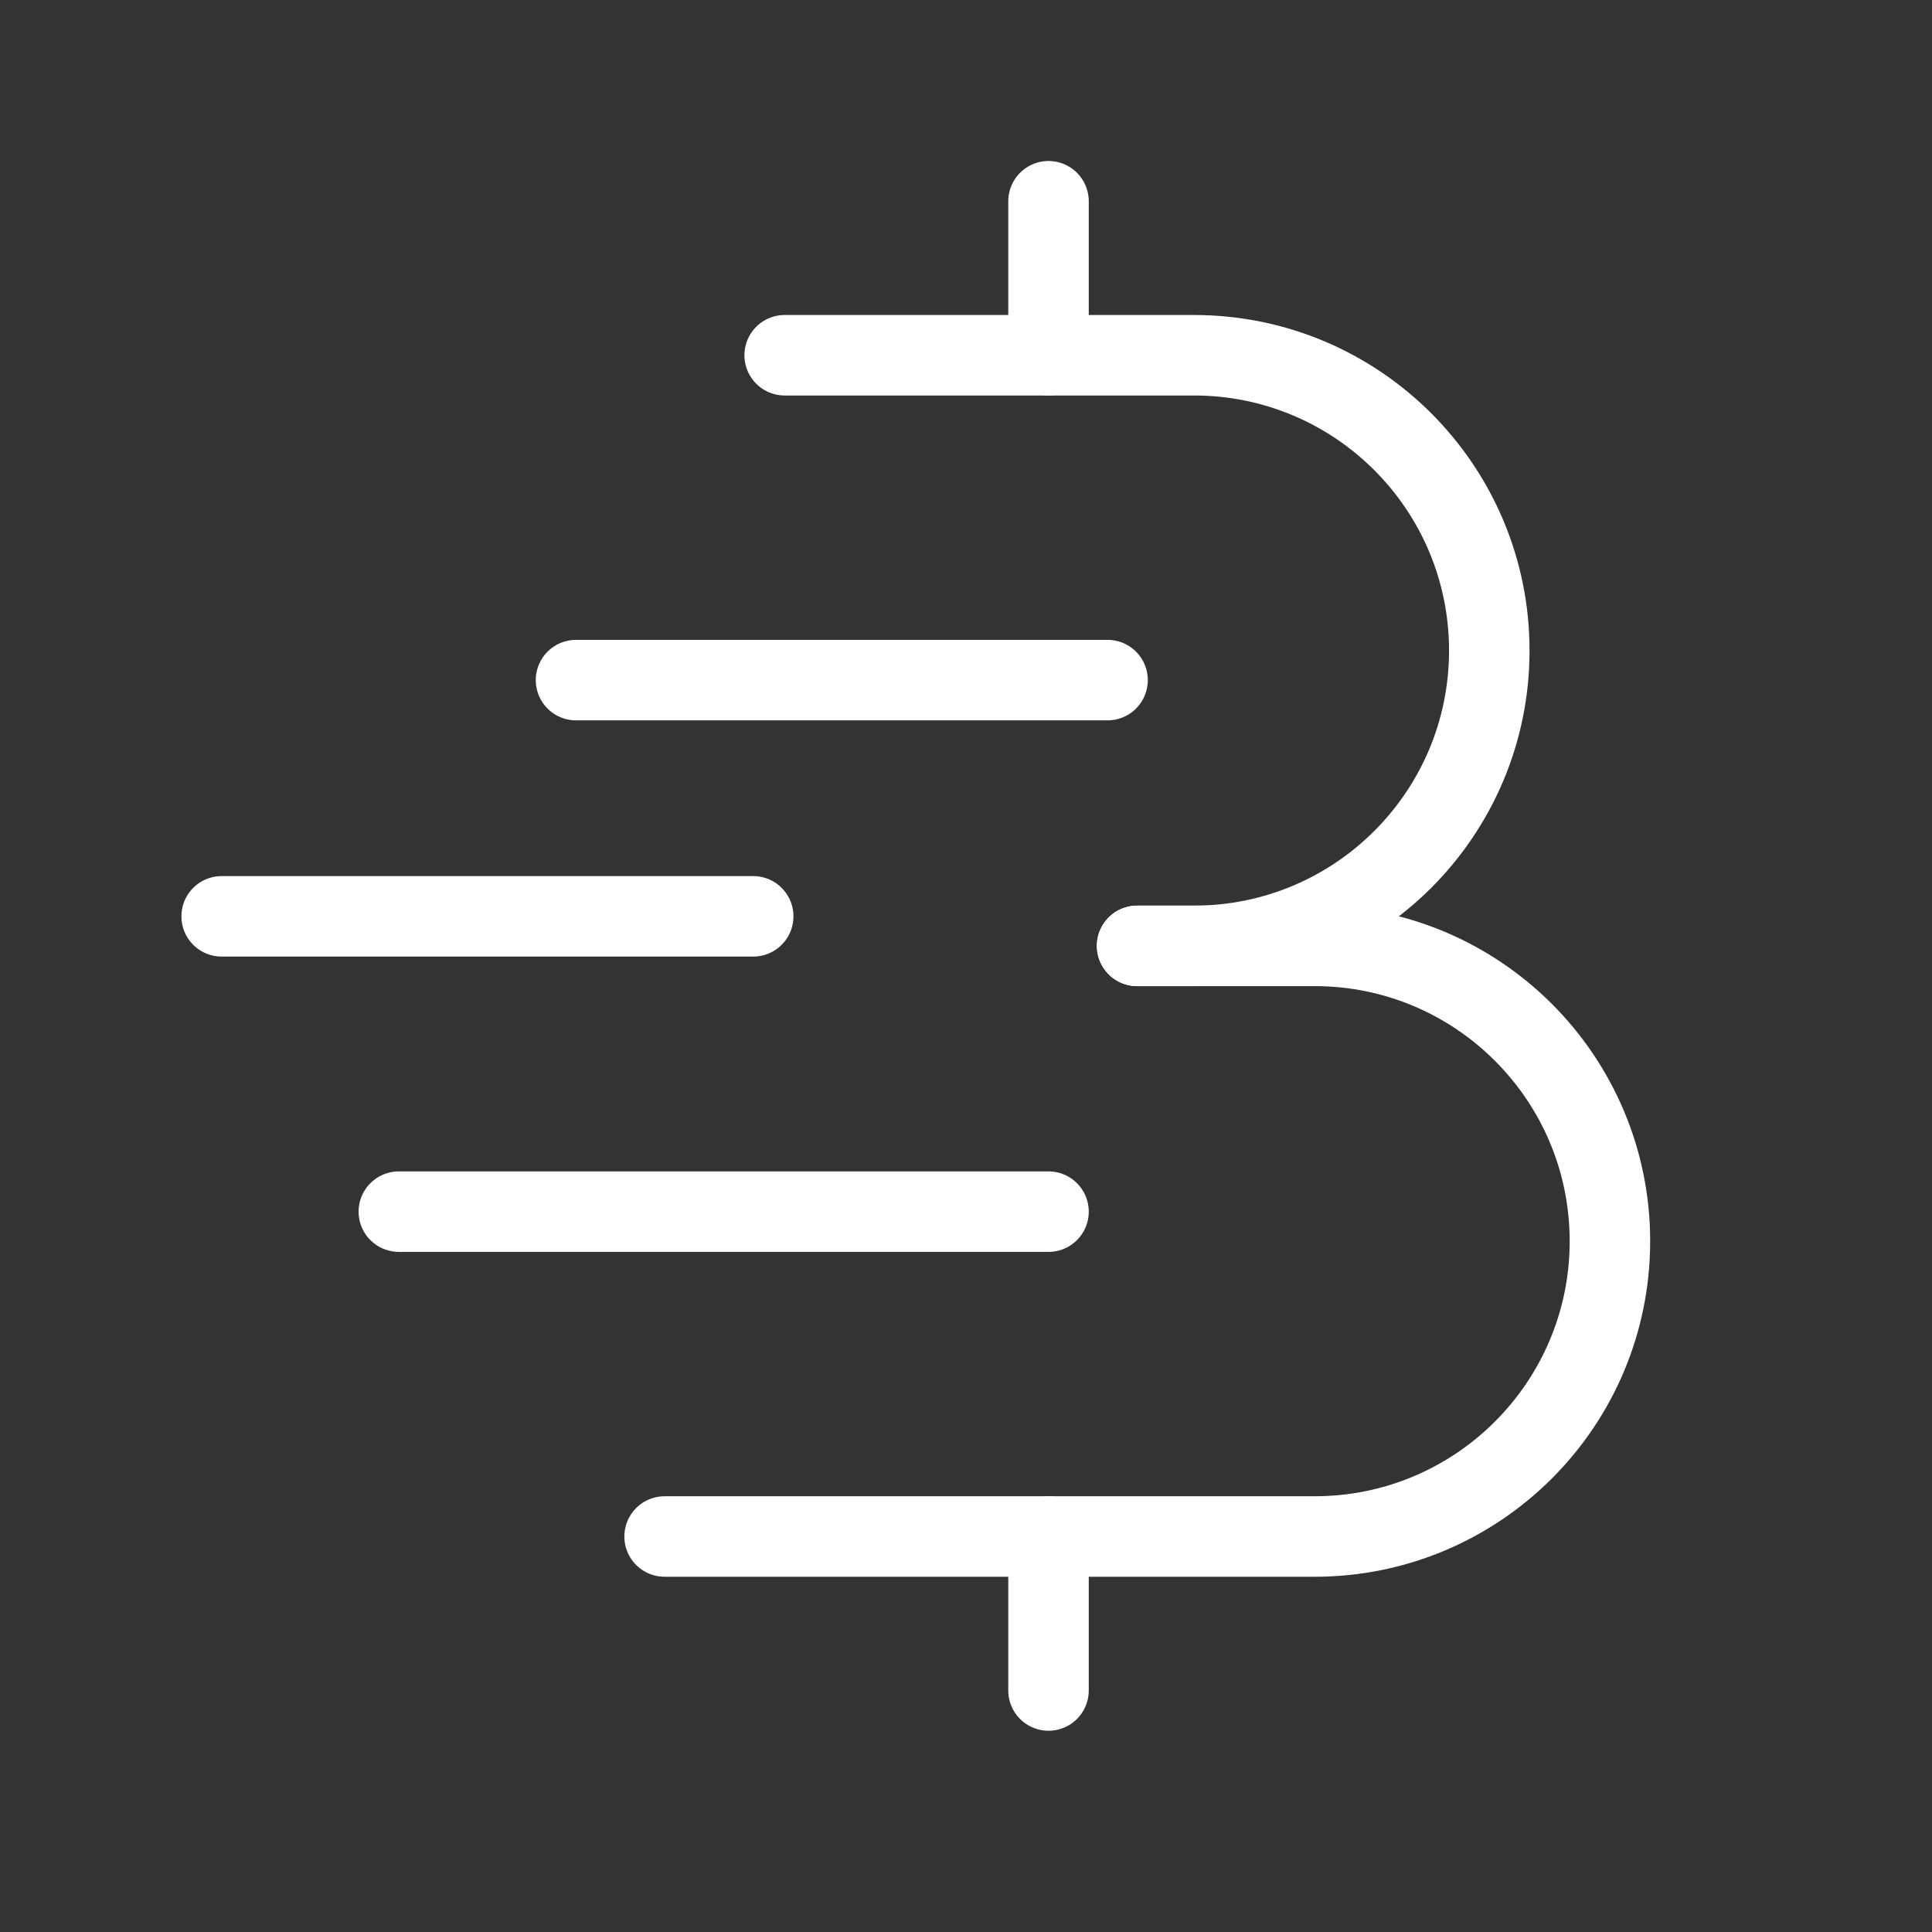 <?xml version="1.0" encoding="UTF-8"?><svg id="b" xmlns="http://www.w3.org/2000/svg" viewBox="0 0 48 48"><rect x="0" y="0" width="48" height="48" fill="#333333" stroke="none"/><defs><style>.c{stroke-width:2px;fill:none;stroke:#fff;stroke-linecap:round;stroke-linejoin:round;}</style></defs><path class="c" d="m5.507,22.766h13.206"/><path class="c" d="m14.311,16.897h13.206"/><path class="c" d="m9.909,30.103h16.141"/><path class="c" d="m19.495,8.826h10.169c4.052,0,7.337,3.285,7.337,7.337h0c0,4.052-3.285,7.337-7.337,7.337h-1.413"/><path class="c" d="m28.251,23.5h4.41c4.052,0,7.337,3.285,7.337,7.337h0c0,4.052-3.285,7.337-7.337,7.337h-16.149"/><line class="c" x1="26.05" y1="38.174" x2="26.05" y2="42"/><line class="c" x1="26.05" y1="5" x2="26.05" y2="8.826"/></svg>